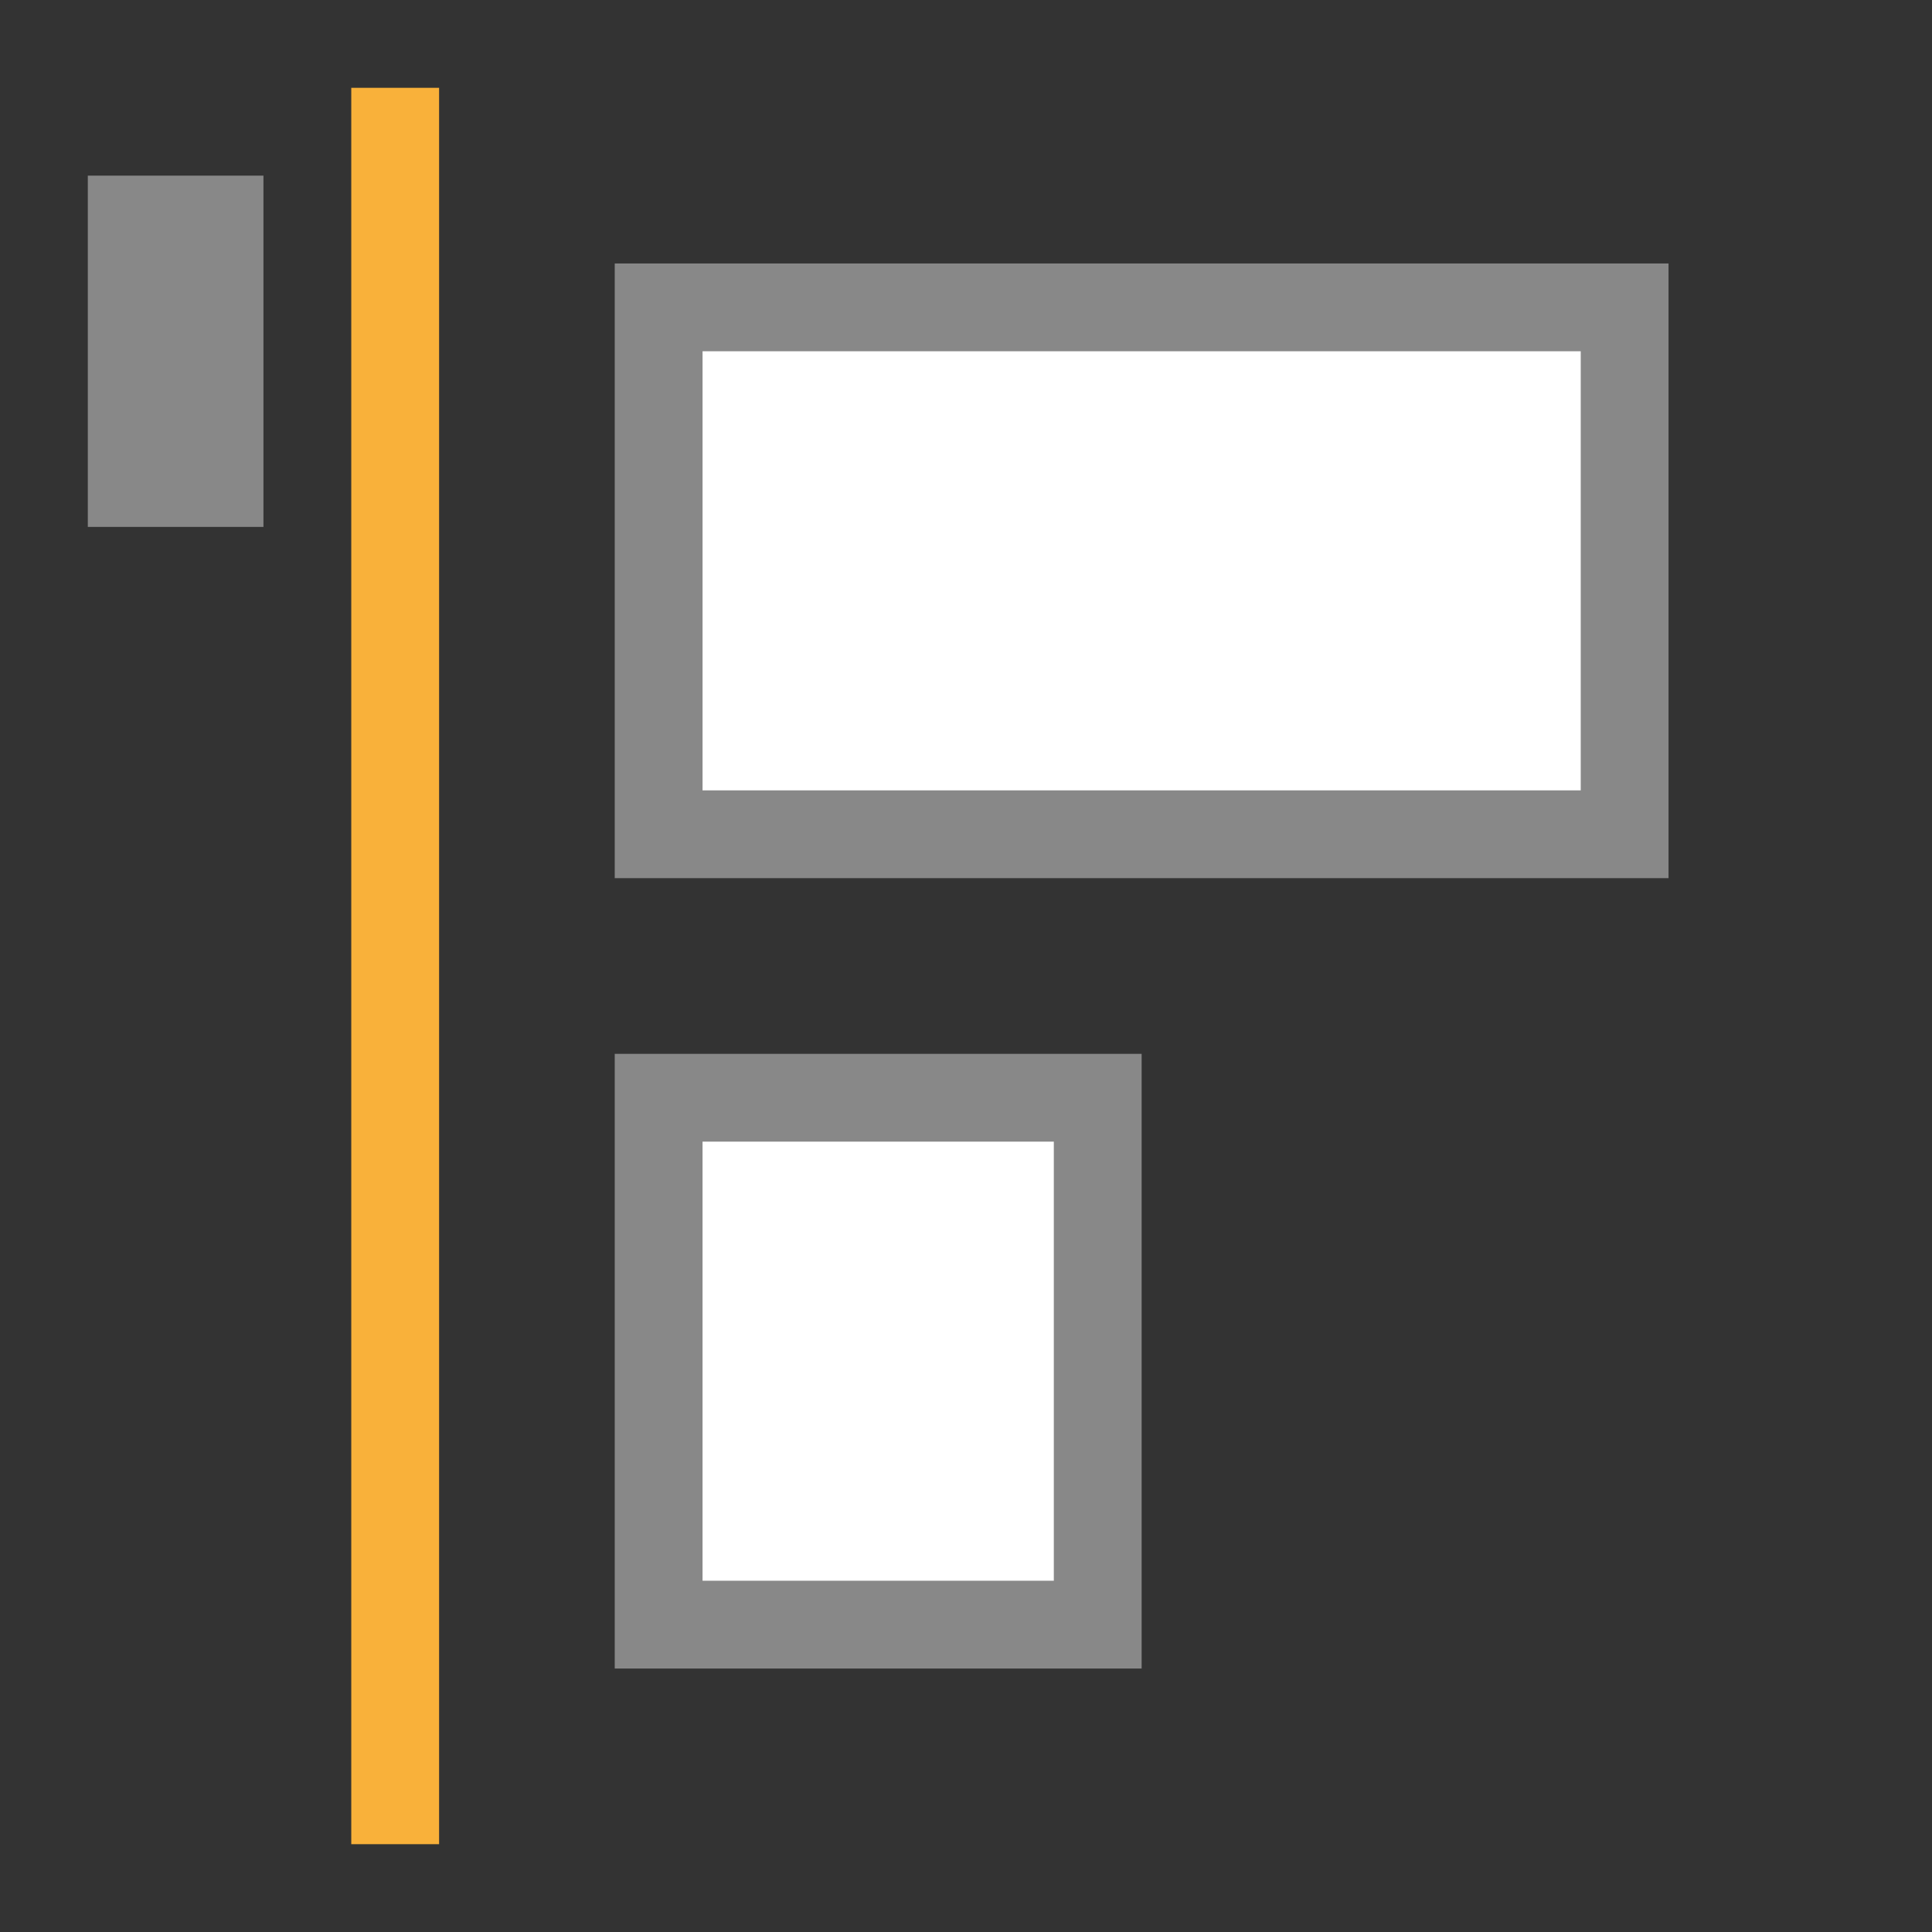 <svg xmlns="http://www.w3.org/2000/svg" viewBox="0 0 22 22"><rect x="0" y="0" width="22" height="22" fill="#333333" stroke="none"/><rect width="2" height="4" x="1" y="2" style="fill:#888;opacity:1;fill-opacity:1;stroke:none;fill-rule:nonzero"/><rect width="6" height="5" x="12.5" y="-12.5" transform="matrix(0,1,-1,0,0,0)" style="stroke-dasharray:none;stroke-opacity:1;fill:#fff;opacity:1;stroke-miterlimit:23.7;fill-opacity:1;stroke:#888;fill-rule:nonzero;stroke-linecap:butt;stroke-linejoin:miter;stroke-width:1;stroke-dashoffset:0"/><rect width="6" height="11" x="3.5" y="-18.5" transform="matrix(0,1,-1,0,0,0)" style="stroke-dasharray:none;stroke-opacity:1;fill:#fff;opacity:1;stroke-miterlimit:23.7;fill-opacity:1;stroke:#888;fill-rule:nonzero;stroke-linecap:butt;stroke-linejoin:miter;stroke-width:1;stroke-dashoffset:0"/><rect width="1" height="20" x="4" y="1" style="fill:#f9b13a;opacity:1;fill-opacity:1;stroke:none;fill-rule:nonzero"/></svg>